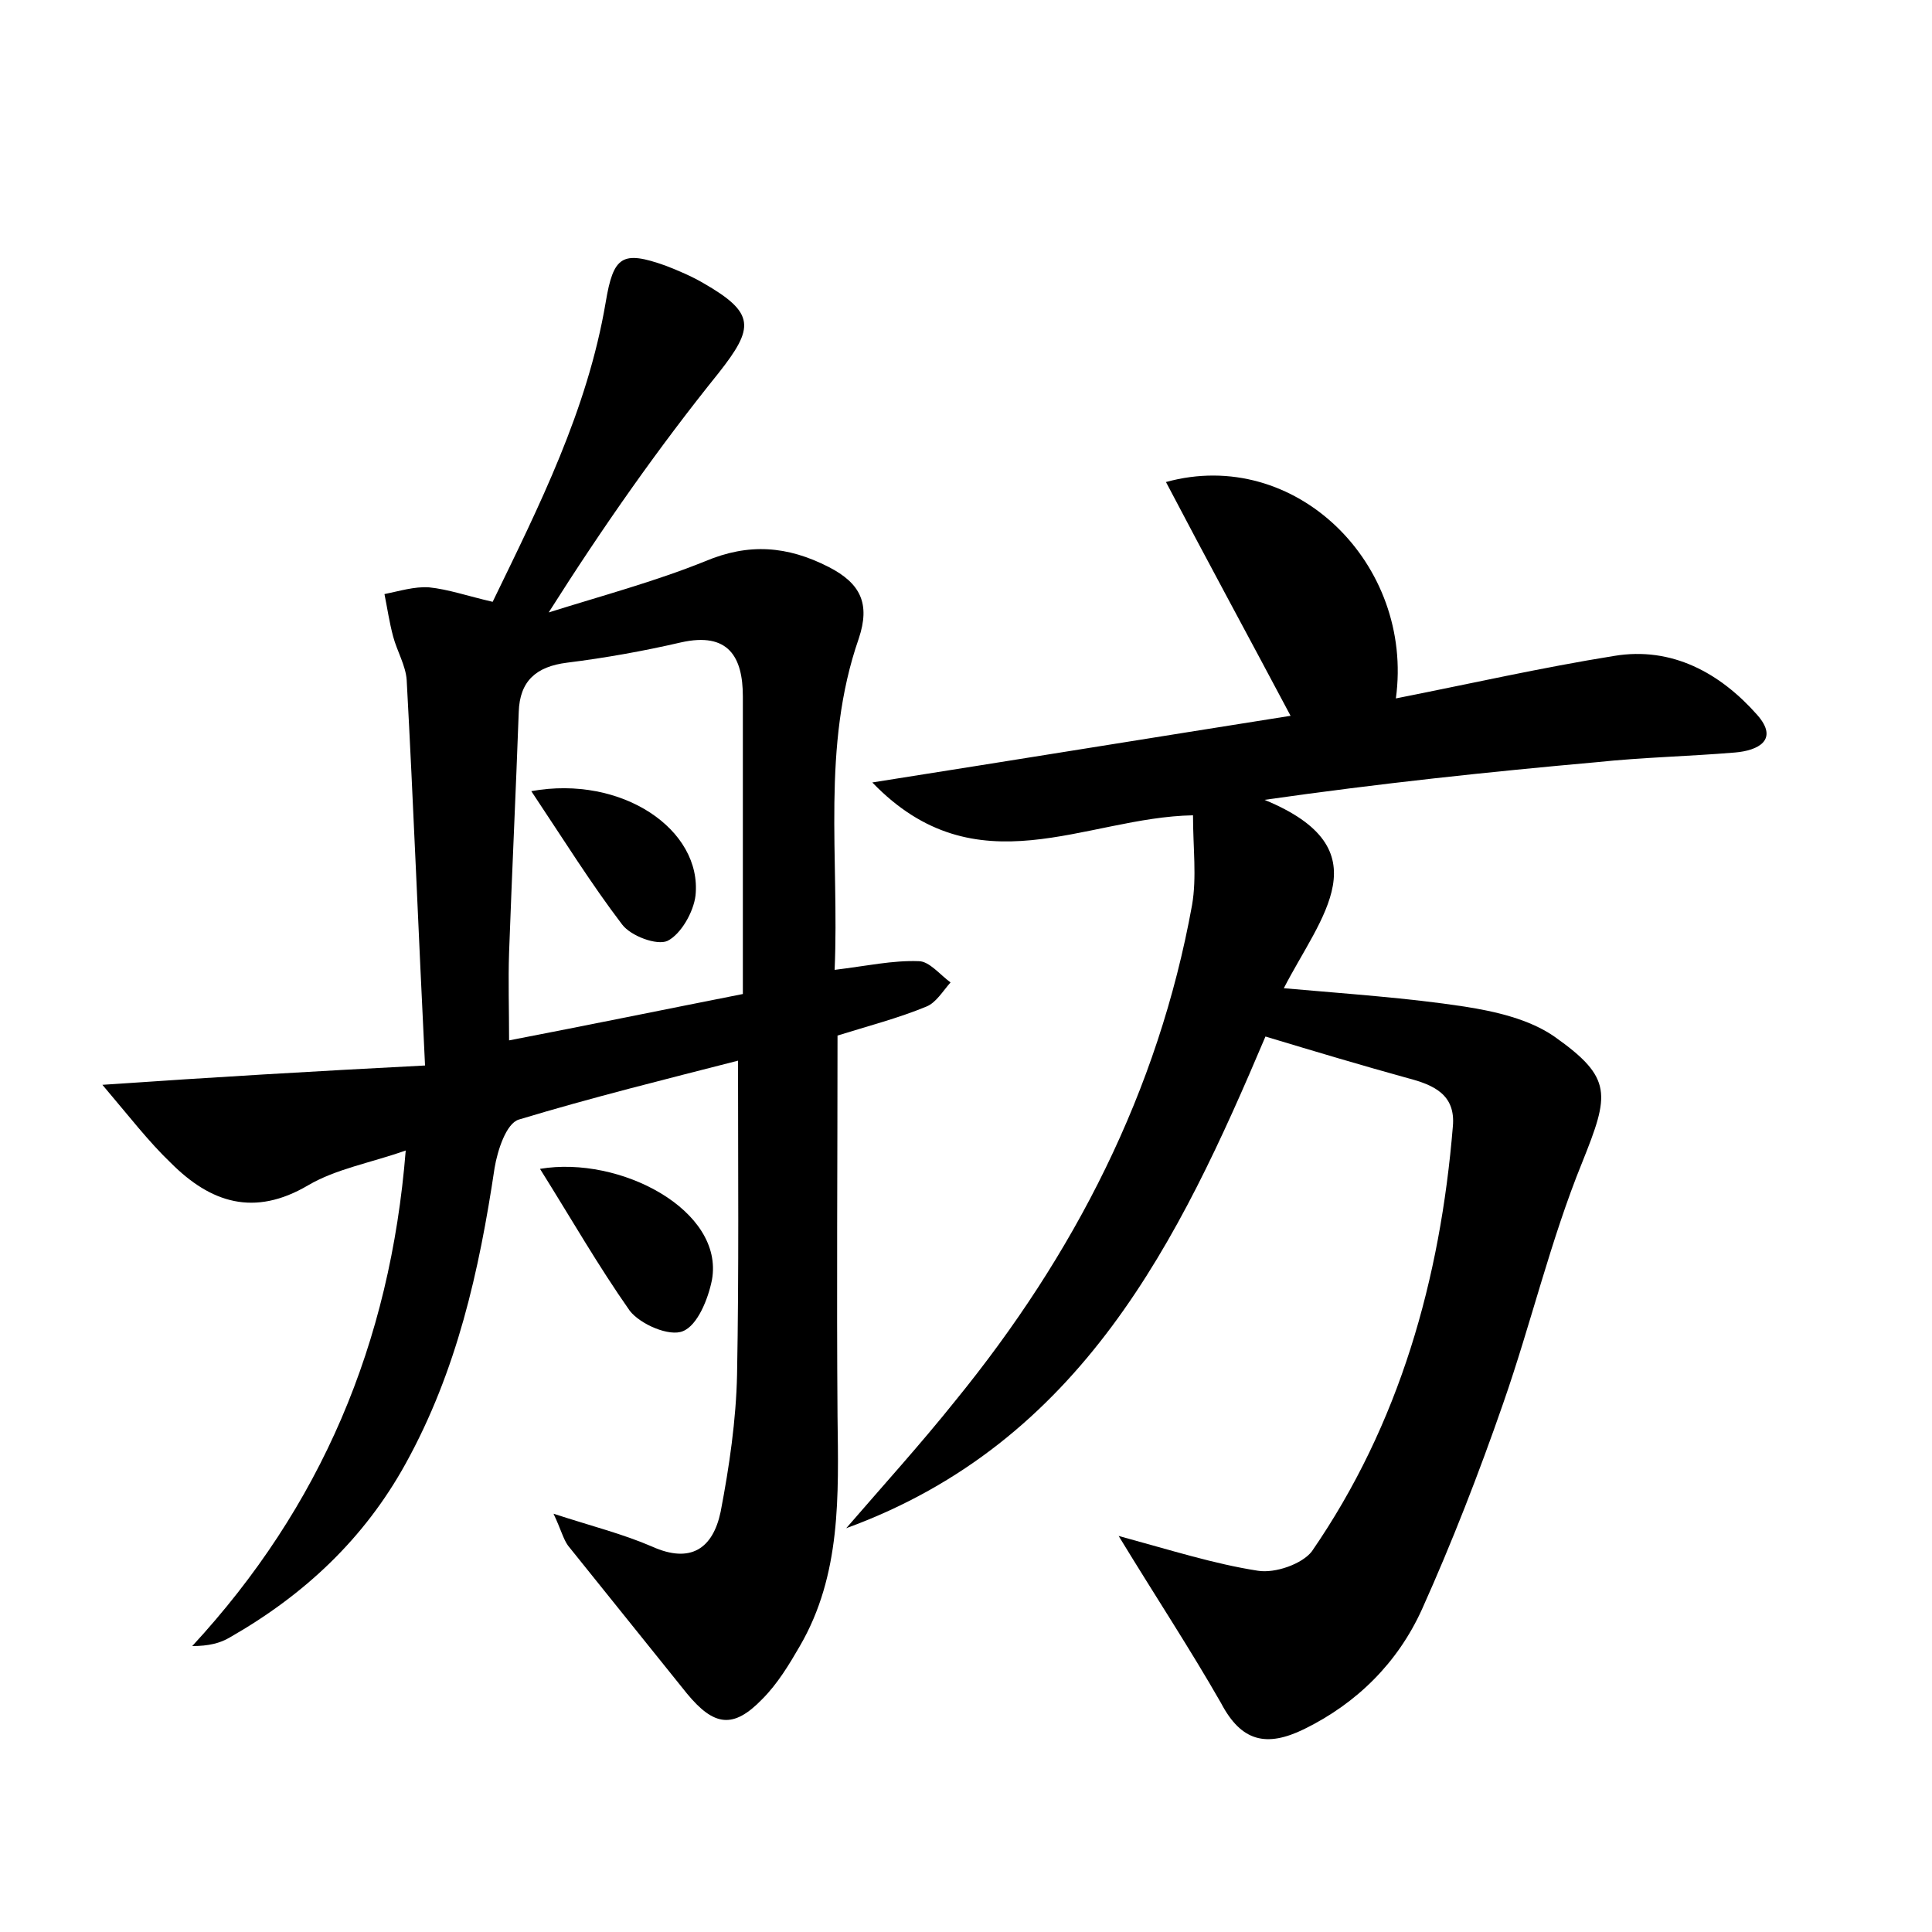 <?xml version="1.0" encoding="utf-8"?>
<!-- Generator: Adobe Illustrator 22.0.0, SVG Export Plug-In . SVG Version: 6.00 Build 0)  -->
<svg version="1.1" id="图层_1" xmlns="http://www.w3.org/2000/svg" xmlns:xlink="http://www.w3.org/1999/xlink" x="0px" y="0px"
	 viewBox="0 0 200 200" style="enable-background:new 0 0 200 200;" xml:space="preserve">
<style type="text/css">
	.st0{fill:#FFFFFF;}
</style>
<g>
	
	<path d="M44,110.3c-0.7-14.1-1.2-27-1.9-39.9c-0.1-1.5-1-3-1.4-4.5c-0.4-1.5-0.6-2.9-0.9-4.4c1.5-0.3,3.1-0.8,4.6-0.7
		c2,0.2,4,0.9,6.6,1.5c4.8-9.9,9.8-19.8,11.7-31c0.8-4.8,1.7-5.4,6.2-3.8c1.3,0.5,2.7,1.1,3.9,1.8c5.4,3.1,5.3,4.6,1.6,9.3
		c-6.2,7.7-11.9,15.8-17.6,24.8c5.4-1.7,11-3.2,16.2-5.3c4.5-1.9,8.5-1.6,12.8,0.6c3.3,1.7,4.3,3.8,3.1,7.4
		c-3.9,11.2-2,22.7-2.5,34.3c3.3-0.4,6-1,8.7-0.9c1.1,0,2.2,1.4,3.3,2.2c-0.8,0.9-1.5,2.1-2.5,2.5c-2.9,1.2-6,2-9.2,3
		c0,13.2-0.1,26.3,0,39.4c0.1,8.2,0.4,16.4-3.9,23.8c-1.1,1.9-2.3,3.9-3.9,5.5c-3,3.1-5,2.8-7.8-0.6c-4.1-5.1-8.2-10.2-12.3-15.3
		c-0.5-0.7-0.7-1.6-1.5-3.3c4,1.3,7.2,2.1,10.2,3.4c4,1.8,6.3,0.2,7.1-3.6c0.9-4.7,1.6-9.5,1.7-14.2c0.2-10.7,0.1-21.4,0.1-32.5
		c-7.4,1.9-15.1,3.8-22.7,6.1c-1.3,0.4-2.2,3.2-2.5,5c-1.6,10.7-3.9,21-9.2,30.6c-4.3,7.8-10.5,13.6-18.2,18c-1,0.6-2.2,0.9-3.9,0.9
		c13.3-14.4,20.5-31.3,22.1-51.3c-3.7,1.3-7.2,1.9-10.1,3.6c-5.6,3.3-10.1,1.8-14.2-2.3c-2.3-2.2-4.3-4.8-7.1-8.1
		C22.2,111.5,32.4,110.9,44,110.3z M76.9,102.9c0-10.7,0-20.8,0-30.8c0-4.1-1.5-6.7-6.4-5.6c-3.9,0.9-7.8,1.6-11.8,2.1
		c-3.2,0.4-4.9,1.9-5,5.1c-0.3,8.3-0.7,16.6-1,24.9c-0.1,2.9,0,5.9,0,9.1C61,106.1,68.8,104.5,76.9,102.9z"/>
	<path d="M115.8,159c5.5,1.5,9.9,2.9,14.4,3.6c1.8,0.3,4.6-0.7,5.6-2c9.1-13.2,13.3-28.2,14.6-44c0.3-3.3-2-4.3-4.7-5
		c-4.7-1.3-9.4-2.7-14.7-4.3c-8.9,21-19,42-43.4,50.9c3.8-4.4,7.7-8.7,11.3-13.2c12.3-15.1,21-32,24.5-51.3c0.5-2.9,0.1-5.9,0.1-9.3
		c-11.2,0.2-22.4,7.8-33.2-3.4c15.2-2.4,29.4-4.7,43.3-6.9c-4.3-8.1-8.6-16-12.9-24.2c13.4-3.7,25.7,8.5,23.8,22.4
		c7.6-1.5,15.1-3.2,22.6-4.4c6-1,11,1.8,14.8,6.1c2.3,2.6,0.1,3.7-2.3,3.9c-4.8,0.4-9.6,0.5-14.3,1c-11.2,1-22.5,2.2-34.4,3.9
		c12.4,5.1,5.8,12.1,2,19.5c6.8,0.6,12.8,1,18.7,1.9c3.2,0.5,6.7,1.3,9.3,3.1c6.1,4.3,5.7,6,2.9,13c-3.3,8.1-5.3,16.7-8.2,25
		c-2.5,7.2-5.3,14.4-8.4,21.3c-2.5,5.5-6.7,9.7-12.2,12.4c-3.9,1.9-6.5,1.3-8.6-2.7C123.2,170.7,119.7,165.4,115.8,159z"/>
	<path d="M55.9,121c8.3-1.4,19.1,4.3,17.8,11.5c-0.4,2-1.5,4.7-3,5.3c-1.4,0.6-4.4-0.7-5.5-2.1C61.9,131,59.1,126.1,55.9,121z"/>
	
	<path d="M55,81.9c9.4-1.7,17.7,4,17,10.8c-0.2,1.7-1.5,4-2.9,4.7c-1.1,0.5-3.8-0.5-4.7-1.7C61.2,91.5,58.4,87,55,81.9z"/>
</g>
</svg>

